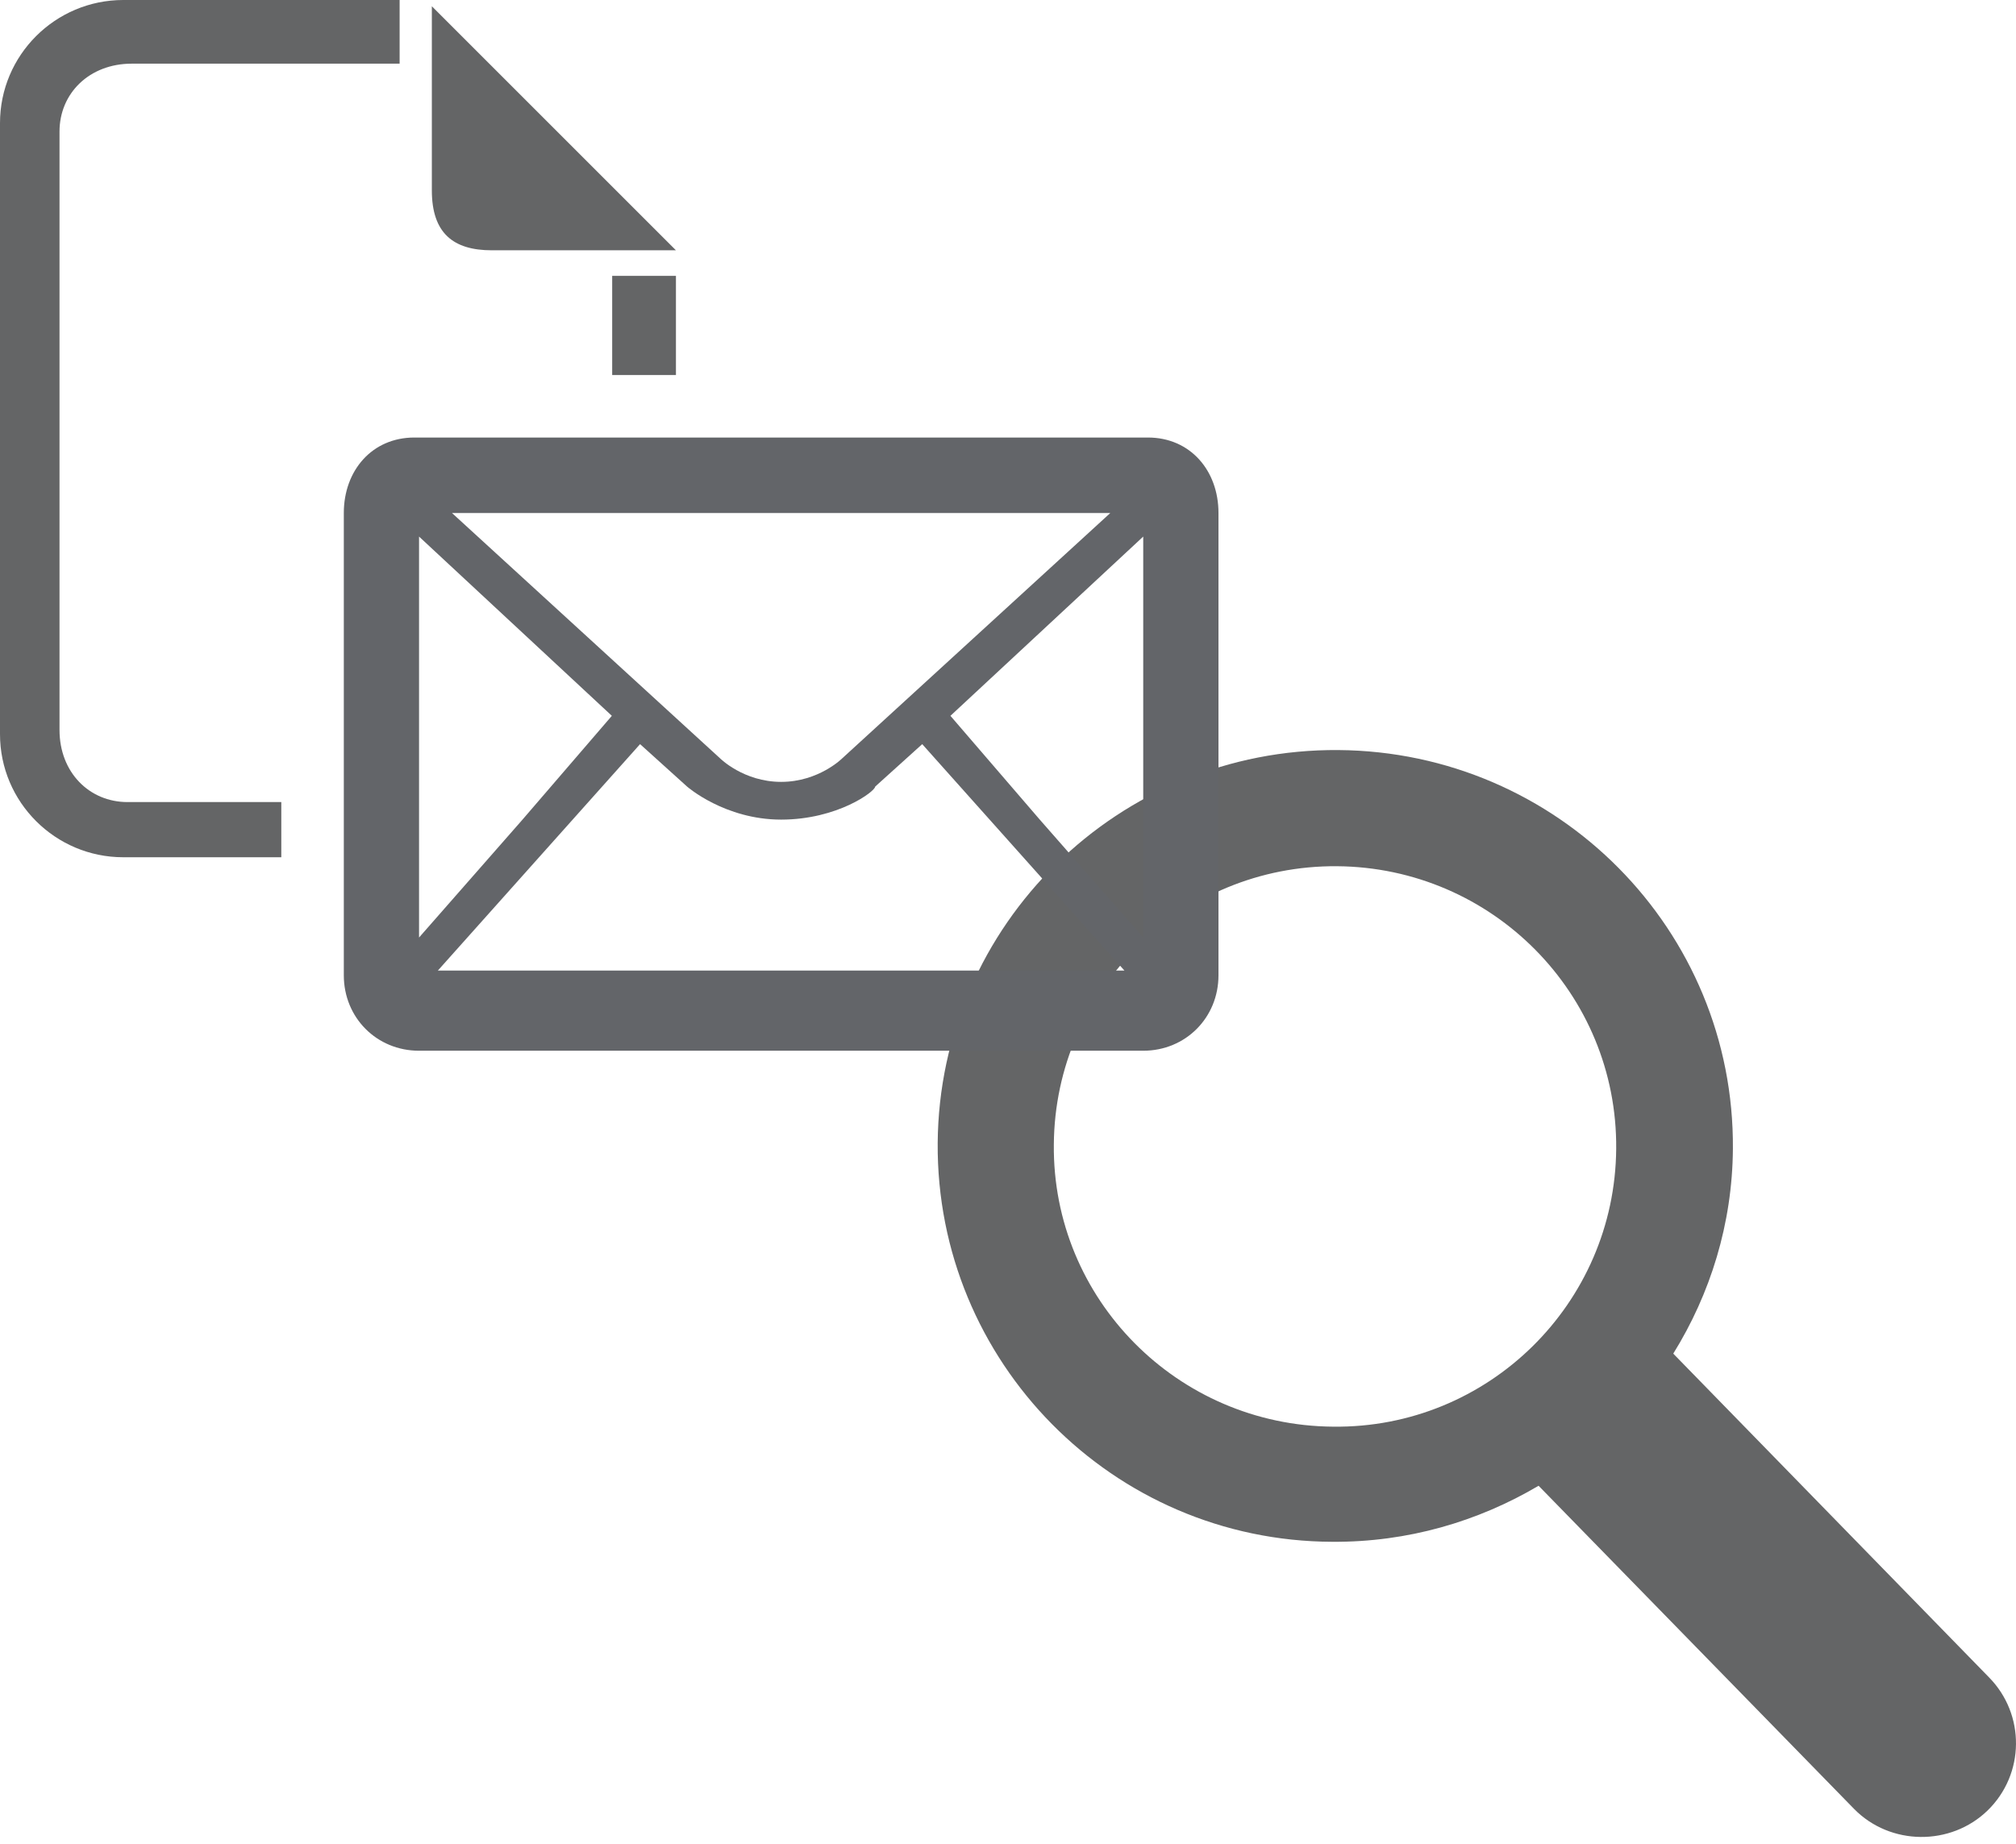<?xml version="1.0" encoding="UTF-8" standalone="no"?>
<svg width="129px" height="118px" viewBox="0 0 129 118" version="1.1" xmlns="http://www.w3.org/2000/svg" xmlns:xlink="http://www.w3.org/1999/xlink">
    <!-- Generator: Sketch 50.2 (55047) - http://www.bohemiancoding.com/sketch -->
    <title>Group 22</title>
    <desc>Created with Sketch.</desc>
    <defs></defs>
    <g id="Page-1" stroke="none" stroke-width="1" fill="none" fill-rule="evenodd">
        <g id="Group-22">
            <path d="M103.45,55.435 C113.373,55.359 121.494,63.334 121.567,73.242 C121.669,83.143 113.643,91.225 103.704,91.301 C93.772,91.426 85.659,83.427 85.583,73.519 C85.496,63.608 93.497,55.511 103.45,55.435 M61.819,115.866 C64.179,118.155 68.042,118.119 70.351,115.774 L90.549,95.083 C94.417,97.367 98.916,98.701 103.753,98.669 C117.805,98.62 129.101,87.148 128.999,73.147 C128.889,59.162 117.414,47.896 103.363,48.001 C89.315,48.107 78.01,59.512 78.115,73.519 C78.149,78.321 79.561,82.808 81.931,86.627 L61.732,107.339 C59.392,109.714 59.426,113.538 61.819,115.866" id="Scan" fill="#646566" transform="translate(94.5, 82.779) scale(-1, 1) translate(-94.5, -82.779) "></path>
            <g id="Email-Copy" transform="translate(22, 28)" fill="#636569" fill-rule="nonzero">
                <path d="M55.968,4.83 C55.968,2.113 54.162,0 51.454,0 L50.852,0 L5.115,0 L4.514,0 C1.805,0 0,2.113 0,4.83 C0,4.83 0,4.83 0,4.83 L0,21.131 L0,34.413 C0,37.13 2.106,39.243 4.814,39.243 L27.984,39.243 L51.153,39.243 C53.861,39.243 55.968,37.13 55.968,34.413 L55.968,21.131 L55.968,4.83 C55.968,4.83 55.968,4.83 55.968,4.83 Z M40.321,34.112 L27.984,34.112 L15.647,34.112 L6.018,34.112 L18.957,19.622 L21.966,22.339 C21.966,22.339 24.373,24.452 27.984,24.452 C27.984,24.452 27.984,24.452 27.984,24.452 C27.984,24.452 27.984,24.452 27.984,24.452 C31.595,24.452 34.002,22.64 34.002,22.339 L37.011,19.622 L49.95,34.112 L40.321,34.112 Z M31.896,20.527 C31.896,20.527 30.391,22.037 27.984,22.037 C25.577,22.037 24.072,20.527 24.072,20.527 L6.921,4.83 L49.047,4.83 L31.896,20.527 Z M4.814,6.339 L17.151,17.81 L11.434,24.452 C11.434,24.452 11.434,24.452 11.434,24.452 L4.814,31.998 L4.814,21.131 L4.814,6.339 Z M44.533,24.452 C44.533,24.452 44.533,24.452 44.533,24.452 L38.816,17.81 L51.153,6.339 L51.153,21.131 L51.153,31.998 L44.533,24.452 Z" id="Shape"></path>
            </g>
            <g id="Doc-Copy-5" fill="#646566" fill-rule="nonzero">
                <path d="M27.633,0.4 L27.633,12.182 C27.633,14.922 29.004,16.018 31.47,16.018 L43.252,16.018 L27.633,0.4 Z" id="Shape"></path>
                <path d="M43.252,24 L39.172,24 L39.172,18.196 L39.172,17.653 L43.252,17.653 L43.252,24 Z M18,54.861 L7.889,54.861 C3.536,54.861 0,51.33 0,46.985 L0,7.876 C0,3.531 3.536,0 7.889,0 L25.571,0 L25.571,0.272 L25.571,4.074 L8.433,4.074 C5.713,4.074 3.808,5.975 3.808,8.419 L3.808,46.713 C3.808,49.429 5.713,51.33 8.161,51.33 L18,51.33 L18,54.861 Z" id="Combined-Shape"></path>
            </g>
        </g>
    </g>
</svg>